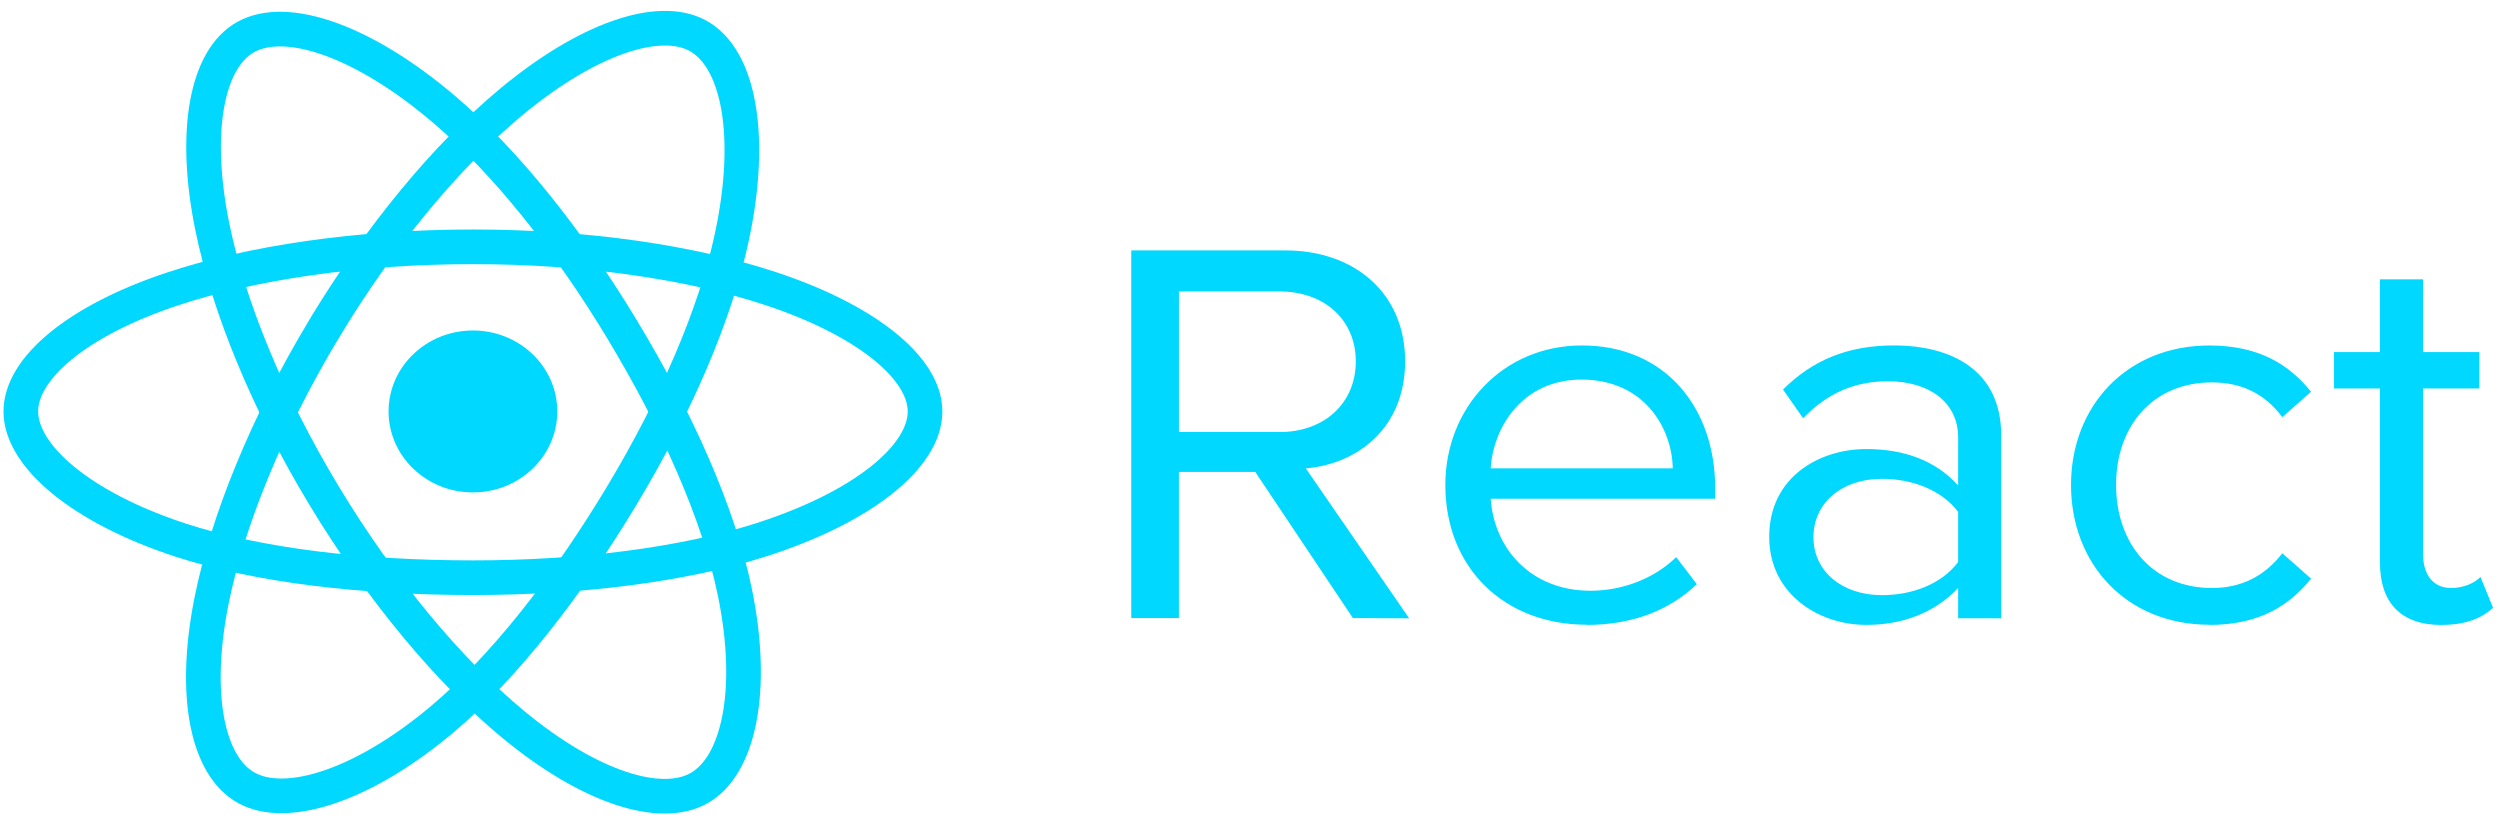 <svg width="120" height="40" viewBox="0 0 120 40" fill="none" xmlns="http://www.w3.org/2000/svg">
<path d="M22.701 23.636C24.937 23.636 26.749 21.896 26.749 19.749C26.749 17.603 24.937 15.863 22.701 15.863C20.465 15.863 18.652 17.603 18.652 19.749C18.652 21.896 20.465 23.636 22.701 23.636Z" fill="#00D8FF"/>
<path fill-rule="evenodd" clip-rule="evenodd" d="M22.701 11.847C28.137 11.847 33.187 12.595 36.994 13.854C41.581 15.37 44.402 17.668 44.402 19.75C44.402 21.918 41.413 24.36 36.486 25.927C32.762 27.111 27.861 27.73 22.701 27.73C17.411 27.73 12.401 27.149 8.635 25.914C3.87 24.35 1 21.877 1 19.75C1 17.685 3.693 15.405 8.216 13.891C12.037 12.612 17.212 11.847 22.701 11.847H22.701Z" stroke="#00D8FF" stroke-width="1.663"/>
<path fill-rule="evenodd" clip-rule="evenodd" d="M15.536 15.821C18.251 11.3 21.45 7.474 24.487 4.937C28.147 1.879 31.63 0.681 33.507 1.721C35.464 2.804 36.174 6.51 35.127 11.39C34.336 15.079 32.445 19.464 29.867 23.755C27.224 28.155 24.198 32.032 21.202 34.546C17.41 37.728 13.745 38.879 11.825 37.816C9.963 36.786 9.251 33.406 10.144 28.888C10.899 25.071 12.794 20.386 15.535 15.821L15.536 15.821Z" stroke="#00D8FF" stroke-width="1.663"/>
<path fill-rule="evenodd" clip-rule="evenodd" d="M15.542 23.767C12.819 19.252 10.965 14.68 10.191 10.886C9.26 6.315 9.918 2.82 11.794 1.778C13.749 0.691 17.448 1.951 21.328 5.259C24.262 7.76 27.275 11.523 29.86 15.81C32.511 20.205 34.497 24.659 35.27 28.406C36.248 33.149 35.456 36.773 33.539 37.839C31.678 38.873 28.273 37.778 24.642 34.778C21.575 32.244 18.293 28.328 15.542 23.767V23.767Z" stroke="#00D8FF" stroke-width="1.663"/>
<path fill-rule="evenodd" clip-rule="evenodd" d="M67.64 29.68L62.678 22.482C65.186 22.27 67.446 20.525 67.446 17.338C67.446 14.095 65.048 12.019 61.685 12.019H54.3V29.666H56.588V22.654H60.254L64.939 29.666L67.64 29.68ZM61.412 20.736H56.589V13.989H61.412C63.59 13.989 65.078 15.365 65.078 17.35C65.078 19.335 63.589 20.739 61.412 20.739V20.736ZM76.156 29.996C78.335 29.996 80.125 29.308 81.448 28.039L80.456 26.742C79.407 27.774 77.865 28.356 76.35 28.356C73.484 28.356 71.719 26.345 71.554 23.938H82.329V23.435C82.329 19.599 79.959 16.582 75.934 16.582C72.131 16.582 69.376 19.572 69.376 23.276C69.376 27.272 72.215 29.986 76.155 29.986L76.156 29.996ZM80.292 22.481H71.555C71.666 20.524 73.07 18.22 75.909 18.22C78.942 18.22 80.264 20.575 80.292 22.481ZM96.057 29.679V20.894C96.057 17.799 93.715 16.581 90.903 16.581C88.725 16.581 87.017 17.268 85.585 18.698L86.549 20.073C87.734 18.857 89.03 18.301 90.629 18.301C92.558 18.301 93.991 19.279 93.991 20.999V23.301C92.916 22.11 91.401 21.554 89.581 21.554C87.322 21.554 84.922 22.904 84.922 25.761C84.922 28.539 87.319 29.995 89.581 29.995C91.373 29.995 92.889 29.387 93.991 28.223V29.676L96.057 29.679ZM90.326 28.567C88.397 28.567 87.045 27.404 87.045 25.789C87.045 24.148 88.397 22.984 90.326 22.984C91.786 22.984 93.191 23.513 93.991 24.572V26.98C93.192 28.038 91.786 28.568 90.326 28.568V28.567ZM106.051 29.996C108.476 29.996 109.909 29.044 110.93 27.774L109.551 26.557C108.67 27.695 107.54 28.224 106.173 28.224C103.335 28.224 101.572 26.107 101.572 23.276C101.572 20.446 103.336 18.355 106.173 18.355C107.551 18.355 108.681 18.859 109.551 20.022L110.93 18.805C109.91 17.535 108.476 16.583 106.051 16.583C102.082 16.583 99.409 19.494 99.409 23.277C99.409 27.087 102.082 29.987 106.051 29.987V29.996ZM117.187 29.996C118.399 29.996 119.144 29.652 119.668 29.177L119.063 27.695C118.786 27.985 118.247 28.224 117.657 28.224C116.748 28.224 116.305 27.536 116.305 26.583V18.645H119.008V16.899H116.305V13.407H114.238V16.899H112.033V18.646H114.238V27.008C114.238 28.914 115.23 29.998 117.187 29.998V29.996Z" fill="#00D8FF"/>
</svg>
